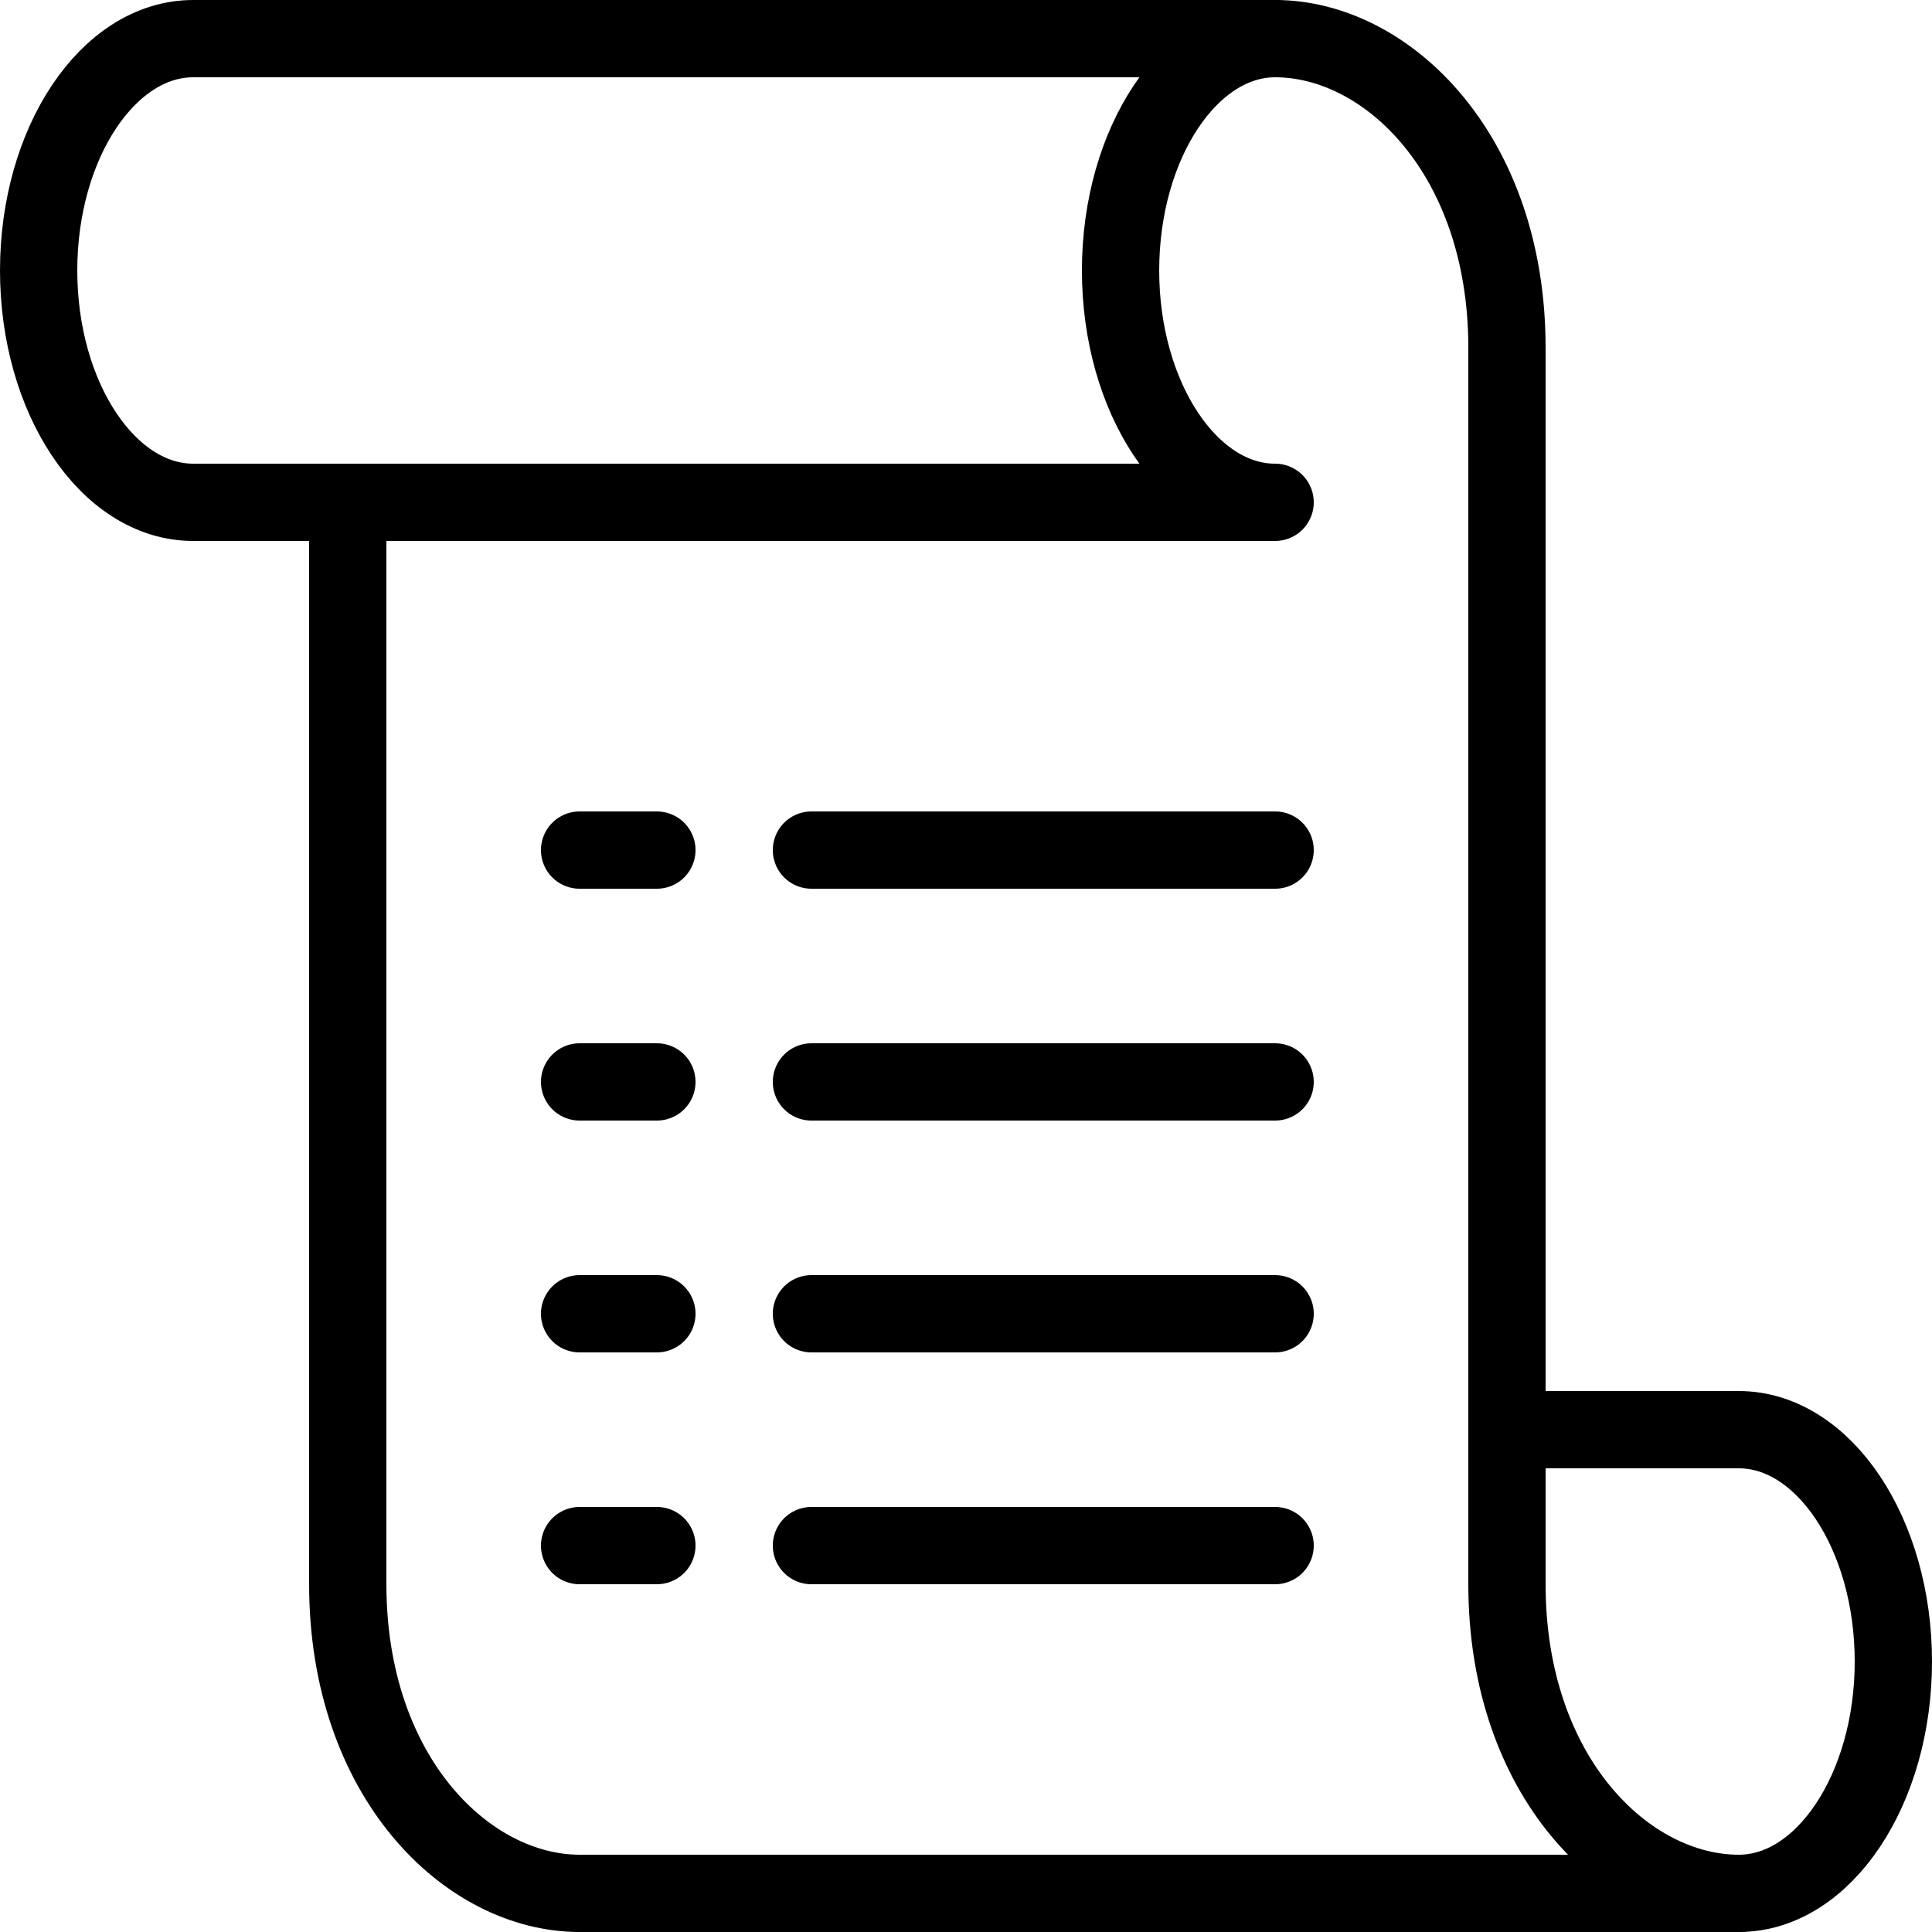 <?xml version="1.0" encoding="utf-8"?><!-- Generator: Adobe Illustrator 18.0.0, SVG Export Plug-In . SVG Version: 6.00 Build 0)  --><!DOCTYPE svg PUBLIC "-//W3C//DTD SVG 1.0//EN" "http://www.w3.org/TR/2001/REC-SVG-20010904/DTD/svg10.dtd"><svg xmlns="http://www.w3.org/2000/svg" xmlns:xlink="http://www.w3.org/1999/xlink" viewBox="0 0 50 50" width="500px" height="500px"><path style="fill:none;stroke:#000000;stroke-width:2;stroke-linecap:round;stroke-linejoin:round;stroke-miterlimit:10;" d="M44,39.9"/><path style="fill:none;stroke:#000000;stroke-width:2;stroke-linecap:round;stroke-linejoin:round;stroke-miterlimit:10;" d="M11,13.9"/><path style="fill:none;stroke:#000000;stroke-width:2;stroke-linecap:round;stroke-linejoin:round;stroke-miterlimit:10;" d="M29,7c0-3.3,1.8-6,4-6C27,1,6,1,5,1C2.8,1,1,3.7,1,7s1.8,6,4,6c1,0,22,0,28,0C30.8,13,29,10.3,29,7z"/><path style="fill:none;stroke:#000000;stroke-width:2;stroke-linecap:round;stroke-linejoin:round;stroke-miterlimit:10;" d="M15,49c6,0,29,0,30,0c2.2,0,4-2.7,4-6s-1.8-6-4-6c-1,0,0,0-6,0"/><line style="fill:none;stroke:#000000;stroke-width:2;stroke-linecap:round;stroke-linejoin:round;stroke-miterlimit:10;" x1="21" y1="22" x2="33" y2="22"/><line style="fill:none;stroke:#000000;stroke-width:2;stroke-linecap:round;stroke-linejoin:round;stroke-miterlimit:10;" x1="15" y1="22" x2="17" y2="22"/><line style="fill:none;stroke:#000000;stroke-width:2;stroke-linecap:round;stroke-linejoin:round;stroke-miterlimit:10;" x1="21" y1="28" x2="33" y2="28"/><line style="fill:none;stroke:#000000;stroke-width:2;stroke-linecap:round;stroke-linejoin:round;stroke-miterlimit:10;" x1="15" y1="28" x2="17" y2="28"/><line style="fill:none;stroke:#000000;stroke-width:2;stroke-linecap:round;stroke-linejoin:round;stroke-miterlimit:10;" x1="21" y1="34" x2="33" y2="34"/><line style="fill:none;stroke:#000000;stroke-width:2;stroke-linecap:round;stroke-linejoin:round;stroke-miterlimit:10;" x1="15" y1="34" x2="17" y2="34"/><line style="fill:none;stroke:#000000;stroke-width:2;stroke-linecap:round;stroke-linejoin:round;stroke-miterlimit:10;" x1="21" y1="40" x2="33" y2="40"/><line style="fill:none;stroke:#000000;stroke-width:2;stroke-linecap:round;stroke-linejoin:round;stroke-miterlimit:10;" x1="15" y1="40" x2="17" y2="40"/><path style="fill:none;stroke:#000000;stroke-width:2;stroke-linecap:round;stroke-linejoin:round;stroke-miterlimit:10;" d="M39,27c0,0,0-13,0-18s-3.1-8-6-8"/><path style="fill:none;stroke:#000000;stroke-width:2;stroke-linecap:round;stroke-linejoin:round;stroke-miterlimit:10;" d="M9,13c0,0,0,23,0,28s3.1,8,6,8"/><path style="fill:none;stroke:#000000;stroke-width:2;stroke-linecap:round;stroke-linejoin:round;stroke-miterlimit:10;" d="M39,13c0,0,0,23,0,28s3.1,8,6,8"/></svg>